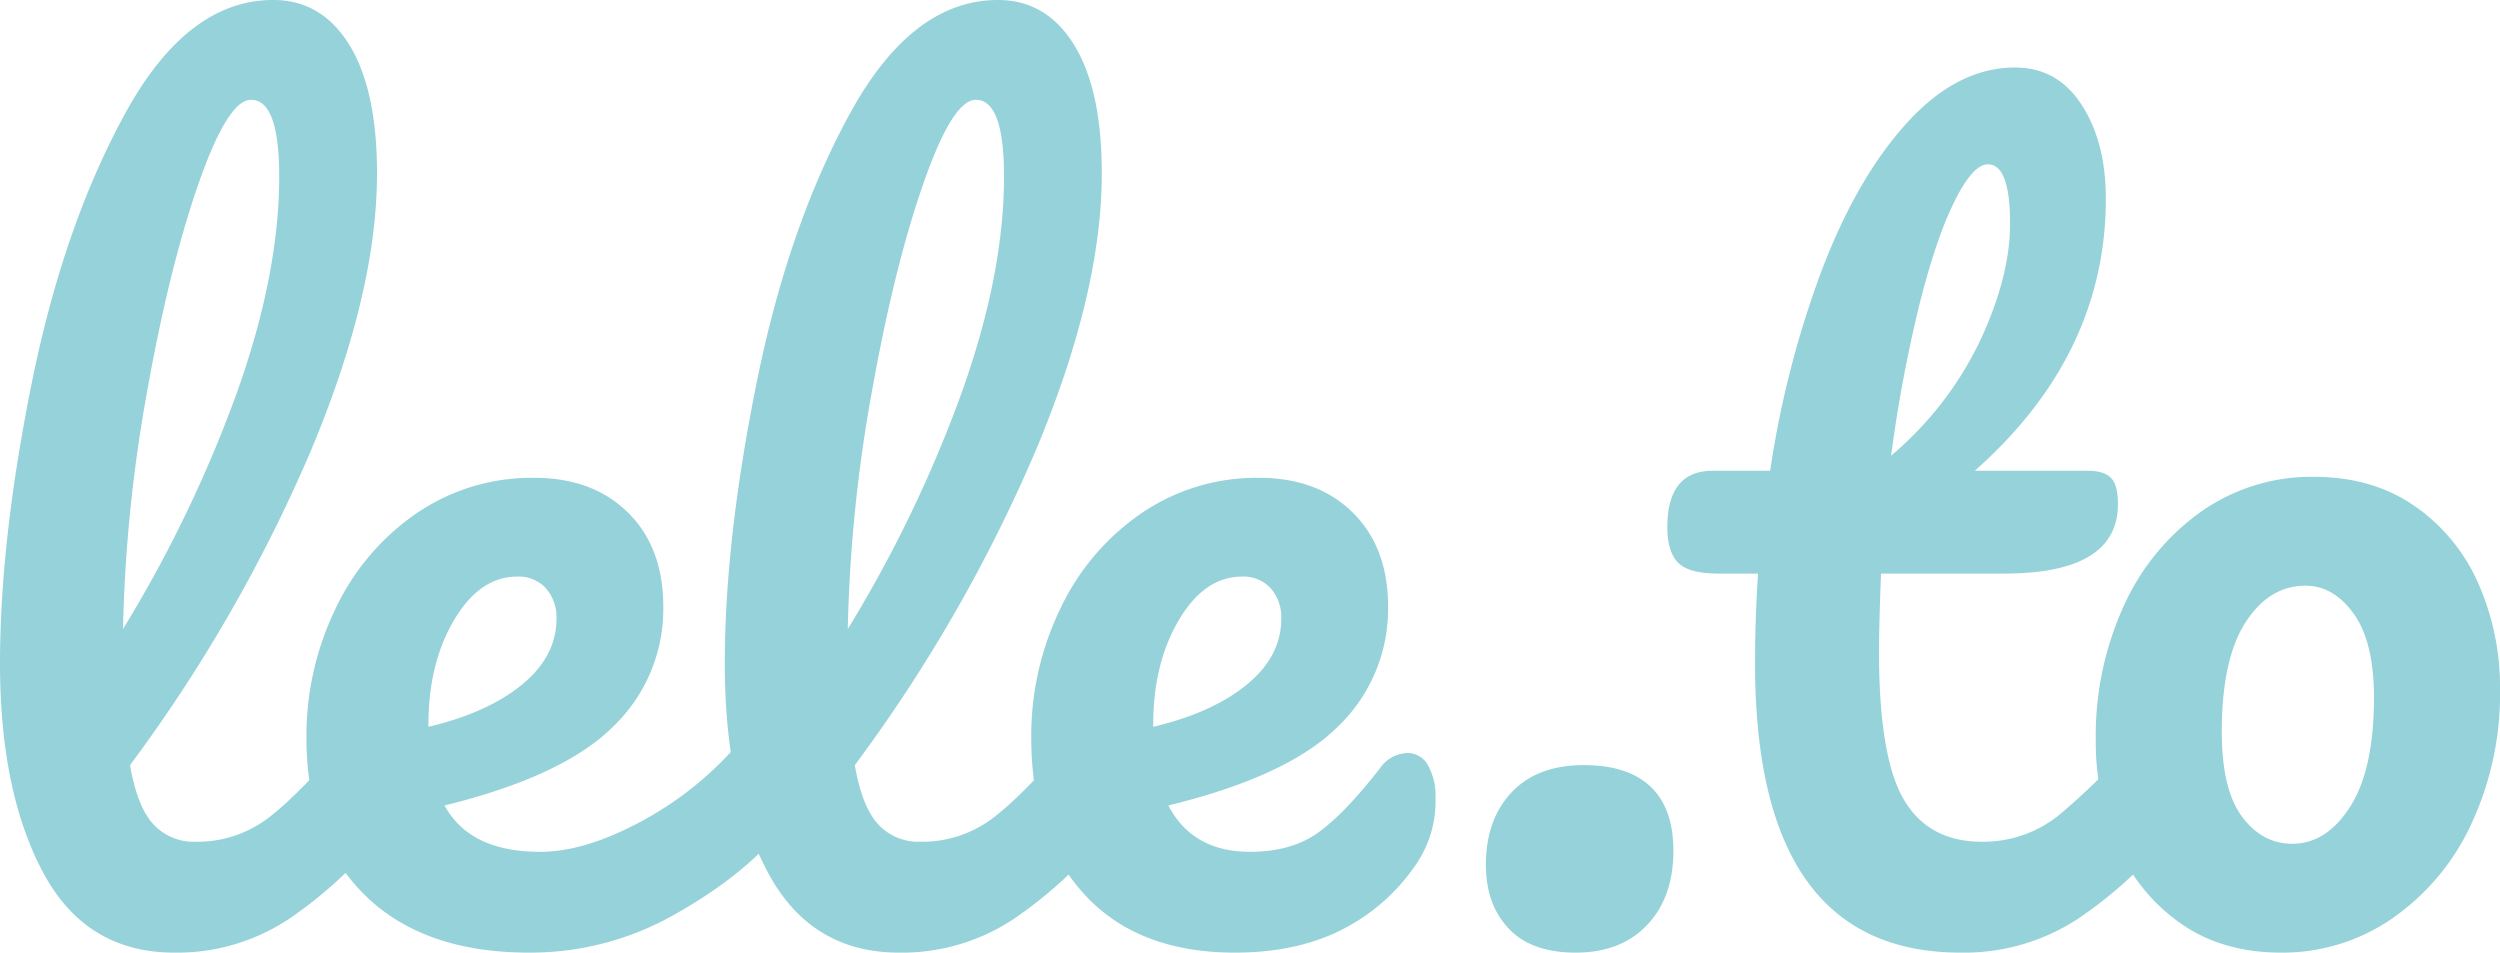 <svg xmlns="http://www.w3.org/2000/svg" width="488.56" height="186.165" viewBox="0 0 488.56 186.165"><path d="M84.119-43.931a4.552,4.552,0,0,1,4.038,2.364,12.22,12.22,0,0,1,1.478,6.5q0,7.88-3.743,12.214A84.875,84.875,0,0,1,67.473-5.713,39.457,39.457,0,0,1,44.916.985q-17.336,0-25.709-15.76T10.835-55.554q0-24.034,6.205-54.766t18.321-52.8q12.115-22.064,28.86-22.064,9.456,0,14.874,8.766T84.513-151.3q0,23.443-13,54.372A301.113,301.113,0,0,1,36.248-35.657q1.379,8.077,4.531,11.525a10.681,10.681,0,0,0,8.274,3.447,22.829,22.829,0,0,0,14.184-4.629q6.107-4.63,15.563-15.858A6.915,6.915,0,0,1,84.119-43.931ZM59.888-165.677q-4.531,0-10.244,16.351T39.6-108.744a293.771,293.771,0,0,0-4.728,46.492,253.881,253.881,0,0,0,22.261-46.2Q65.4-131.6,65.4-150.705,65.4-165.677,59.888-165.677ZM161.54-43.931a4.552,4.552,0,0,1,4.038,2.364,12.22,12.22,0,0,1,1.477,6.5q0,7.88-3.743,12.214Q156.024-13.987,142.727-6.5A57.108,57.108,0,0,1,114.26.985q-20.685,0-32.111-11.229T70.723-40.976a57.005,57.005,0,0,1,5.713-25.315A46.778,46.778,0,0,1,92.295-84.907a39.883,39.883,0,0,1,22.95-6.895q11.426,0,18.321,6.8t6.895,18.419a31.85,31.85,0,0,1-9.751,23.345q-9.751,9.752-33,15.465,4.925,9.062,18.715,9.062,8.865,0,20.193-6.205a66.689,66.689,0,0,0,19.6-16.252A6.915,6.915,0,0,1,161.54-43.931ZM111.9-72.5q-7.289,0-12.312,8.471T94.56-43.537v.394q11.623-2.758,18.321-8.274t6.7-12.805a8.565,8.565,0,0,0-2.069-6.009A7.226,7.226,0,0,0,111.9-72.5ZM225.762-43.931a4.552,4.552,0,0,1,4.038,2.364,12.22,12.22,0,0,1,1.478,6.5q0,7.88-3.743,12.214A84.875,84.875,0,0,1,209.116-5.713a39.457,39.457,0,0,1-22.557,6.7q-17.336,0-25.708-15.76t-8.372-40.779q0-24.034,6.205-54.766T177-163.116q12.115-22.064,28.86-22.064,9.456,0,14.874,8.766t5.417,25.118q0,23.443-13,54.372a301.112,301.112,0,0,1-35.263,61.267q1.379,8.077,4.531,11.525a10.681,10.681,0,0,0,8.274,3.447,22.829,22.829,0,0,0,14.184-4.629q6.107-4.63,15.563-15.858A6.915,6.915,0,0,1,225.762-43.931ZM201.531-165.677q-4.531,0-10.244,16.351T181.24-108.744a293.772,293.772,0,0,0-4.728,46.492,253.882,253.882,0,0,0,22.261-46.2q8.274-23.147,8.274-42.256Q207.047-165.677,201.531-165.677ZM285.847-38.021a4.552,4.552,0,0,1,4.038,2.364,12.219,12.219,0,0,1,1.478,6.5,21.818,21.818,0,0,1-3.349,12.214,38.354,38.354,0,0,1-14.479,13.2Q264.571.985,252.16.985q-18.912,0-29.353-11.328T212.366-40.976a57.005,57.005,0,0,1,5.713-25.315,46.778,46.778,0,0,1,15.858-18.617A39.883,39.883,0,0,1,256.888-91.8q11.426,0,18.321,6.8T282.1-66.586a31.85,31.85,0,0,1-9.751,23.345Q262.6-33.49,239.158-27.777q4.728,9.062,15.957,9.062,8.077,0,13.3-3.743t12.116-12.608A6.776,6.776,0,0,1,285.847-38.021ZM253.539-72.5q-7.289,0-12.312,8.471T236.2-43.537v.394q11.623-2.758,18.321-8.274t6.7-12.805a8.565,8.565,0,0,0-2.069-6.009A7.226,7.226,0,0,0,253.539-72.5ZM318.746.985q-8.668,0-13.1-4.728t-4.432-12.411q0-8.865,5.023-14.184t14.086-5.319q8.668,0,13.1,4.236t4.433,12.51q0,9.062-5.122,14.48T318.746.985ZM433.794-43.931a4.552,4.552,0,0,1,4.039,2.364,12.22,12.22,0,0,1,1.477,6.5q0,7.88-3.743,12.214A83.8,83.8,0,0,1,417.049-5.713,40.588,40.588,0,0,1,394,.985q-40.188,0-40.188-56.539,0-8.668.591-17.533H346.72q-5.91,0-7.978-2.167t-2.069-6.895q0-11.032,8.865-11.032h11.229a191.714,191.714,0,0,1,10.244-39.6q6.895-17.927,16.647-28.565t20.98-10.638q8.274,0,13,7.289t4.728,18.321q0,30.535-25.61,53.19h22.064q3.152,0,4.531,1.379t1.379,5.122q0,13.593-22.261,13.593H378.437q-.394,9.85-.394,15.366,0,20.488,4.826,28.762t15.268,8.274a23.514,23.514,0,0,0,14.972-5.122,119.526,119.526,0,0,0,15.366-15.366A6.915,6.915,0,0,1,433.794-43.931ZM399.319-153.069q-2.955,0-6.6,7.387t-6.895,20.488a274.63,274.63,0,0,0-5.418,29.057,67.286,67.286,0,0,0,17.435-22.556q5.811-12.509,5.811-22.754Q403.653-153.069,399.319-153.069ZM456.646.985q-11.623,0-19.8-5.812a36.09,36.09,0,0,1-12.312-15.268A50.063,50.063,0,0,1,420.4-40.385a61.052,61.052,0,0,1,5.615-26.694A45.326,45.326,0,0,1,441.28-85.4,37.516,37.516,0,0,1,462.95-92q11.623,0,19.9,5.811A35.824,35.824,0,0,1,495.258-70.92,50.064,50.064,0,0,1,499.4-50.629a60.163,60.163,0,0,1-5.713,26.694A45.745,45.745,0,0,1,478.217-5.615,37.655,37.655,0,0,1,456.646.985Zm2.167-21.276q6.7,0,11.327-7.289t4.63-21.276q0-10.835-3.94-16.351t-9.456-5.516q-7.092,0-11.721,7.191t-4.629,21.375q0,11.229,3.94,16.548T458.813-20.291Z" transform="translate(-10.835 185.18)" fill="#96d2d9"/></svg>